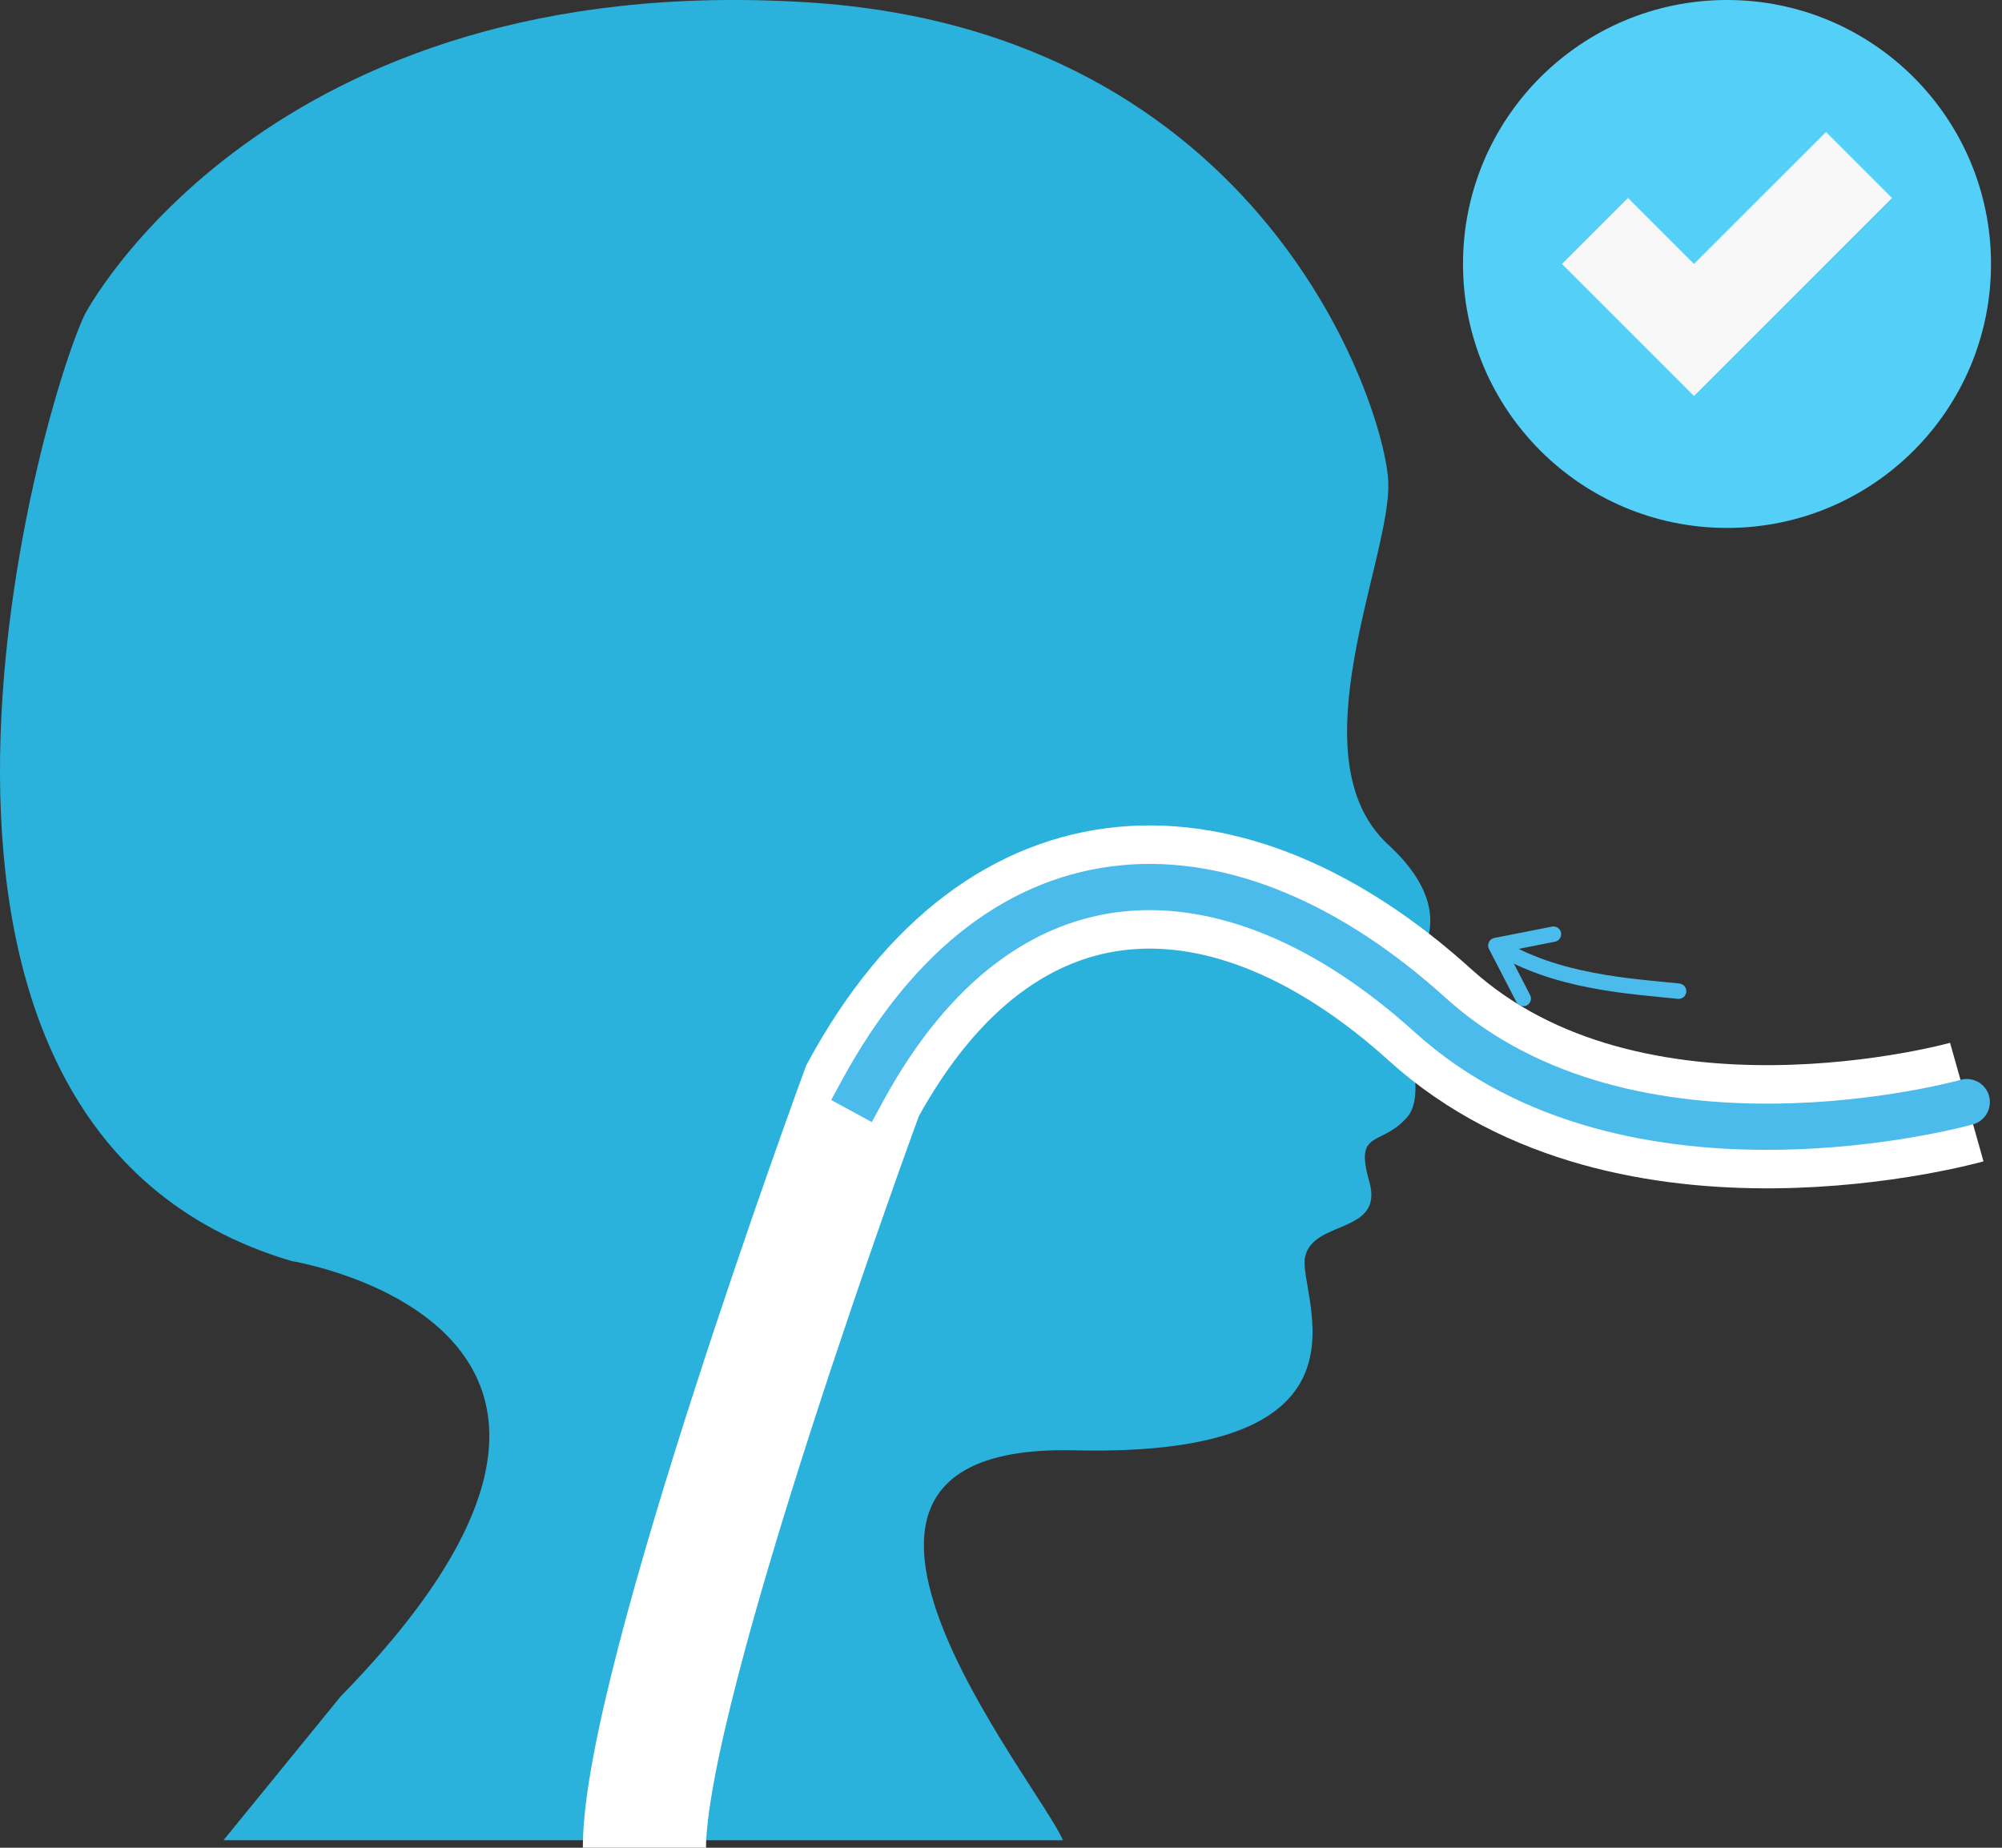 <svg width="130" height="120" viewBox="0 0 130 120" fill="none" xmlns="http://www.w3.org/2000/svg">
<rect x="0" y="0" width="130" height="120" fill="#333333" stroke="none"/>
<path d="M69.026 119.514C67.309 115.58 49.136 93.698 69.762 94.189C90.387 94.68 84.251 84.107 84.741 81.651C85.232 79.196 89.896 80.178 88.915 76.736C87.934 73.293 89.651 74.521 91.373 72.556C93.094 70.592 90.151 64.198 90.151 64.198C90.151 64.198 96.282 60.51 90.146 54.858C84.01 49.205 90.392 36.172 90.146 31.256C89.901 26.34 82.005 2.007 52.45 0.153C17.21 -2.061 5.501 20.428 5.501 20.428C2.394 27.029 -10.537 73.173 18.932 81.897C18.932 81.897 45.563 86.187 22.125 110.168L14.513 119.509" fill="#2AB2DD"/>
<path d="M127.713 71.574C127.713 71.574 105.915 77.723 92.873 65.922C79.831 54.121 65.097 54.121 56.008 70.838C56.008 70.838 41.846 109.345 41.846 120" stroke="white" stroke-width="8" stroke-miterlimit="10"/>
<path d="M128.12 73.018C128.917 72.793 129.381 71.964 129.157 71.167C128.932 70.37 128.103 69.906 127.306 70.131L128.12 73.018ZM54.69 70.121L53.974 71.439L56.609 72.872L57.326 71.554L54.69 70.121ZM127.713 71.574C127.306 70.131 127.306 70.13 127.306 70.13C127.306 70.13 127.307 70.13 127.307 70.13C127.307 70.13 127.306 70.13 127.305 70.131C127.304 70.131 127.301 70.132 127.297 70.133C127.289 70.135 127.276 70.139 127.258 70.144C127.222 70.153 127.165 70.169 127.089 70.188C126.937 70.228 126.708 70.285 126.41 70.355C125.813 70.494 124.938 70.682 123.845 70.873C121.657 71.255 118.609 71.643 115.17 71.673C108.249 71.734 99.993 70.342 93.879 64.81L91.866 67.034C98.794 73.303 107.958 74.737 115.197 74.673C118.838 74.641 122.054 74.231 124.361 73.828C125.515 73.627 126.446 73.427 127.092 73.276C127.415 73.201 127.667 73.138 127.841 73.093C127.928 73.07 127.995 73.052 128.042 73.04C128.065 73.033 128.084 73.028 128.097 73.025C128.103 73.023 128.108 73.021 128.112 73.02C128.114 73.02 128.116 73.019 128.117 73.019C128.118 73.019 128.119 73.018 128.119 73.018C128.12 73.018 128.12 73.018 127.713 71.574ZM93.879 64.81C87.177 58.745 79.833 55.524 72.816 56.193C65.734 56.867 59.4 61.459 54.69 70.121L57.326 71.554C61.705 63.5 67.282 59.733 73.1 59.179C78.983 58.619 85.527 61.298 91.866 67.034L93.879 64.81Z" fill="#4BBBEB"/>
<path d="M97.215 61.419C101.052 63.803 105.914 64.043 109.001 64.371" stroke="#4BBBEB" stroke-miterlimit="10" stroke-linecap="round"/>
<path d="M98.912 64.847L97.133 61.405L100.874 60.668" stroke="#4BBBEB" stroke-linecap="round" stroke-linejoin="round"/>
<path d="M112.143 34.286C121.611 34.286 129.286 26.611 129.286 17.143C129.286 7.675 121.611 0 112.143 0C102.675 0 95 7.675 95 17.143C95 26.611 102.675 34.286 112.143 34.286Z" fill="#54D0F8"/>
<path d="M122.857 12.857L110 25.715L101.429 17.143L105.714 12.857L110 17.143L118.572 8.572L122.857 12.857Z" fill="#F8F8F8"/>
</svg>
